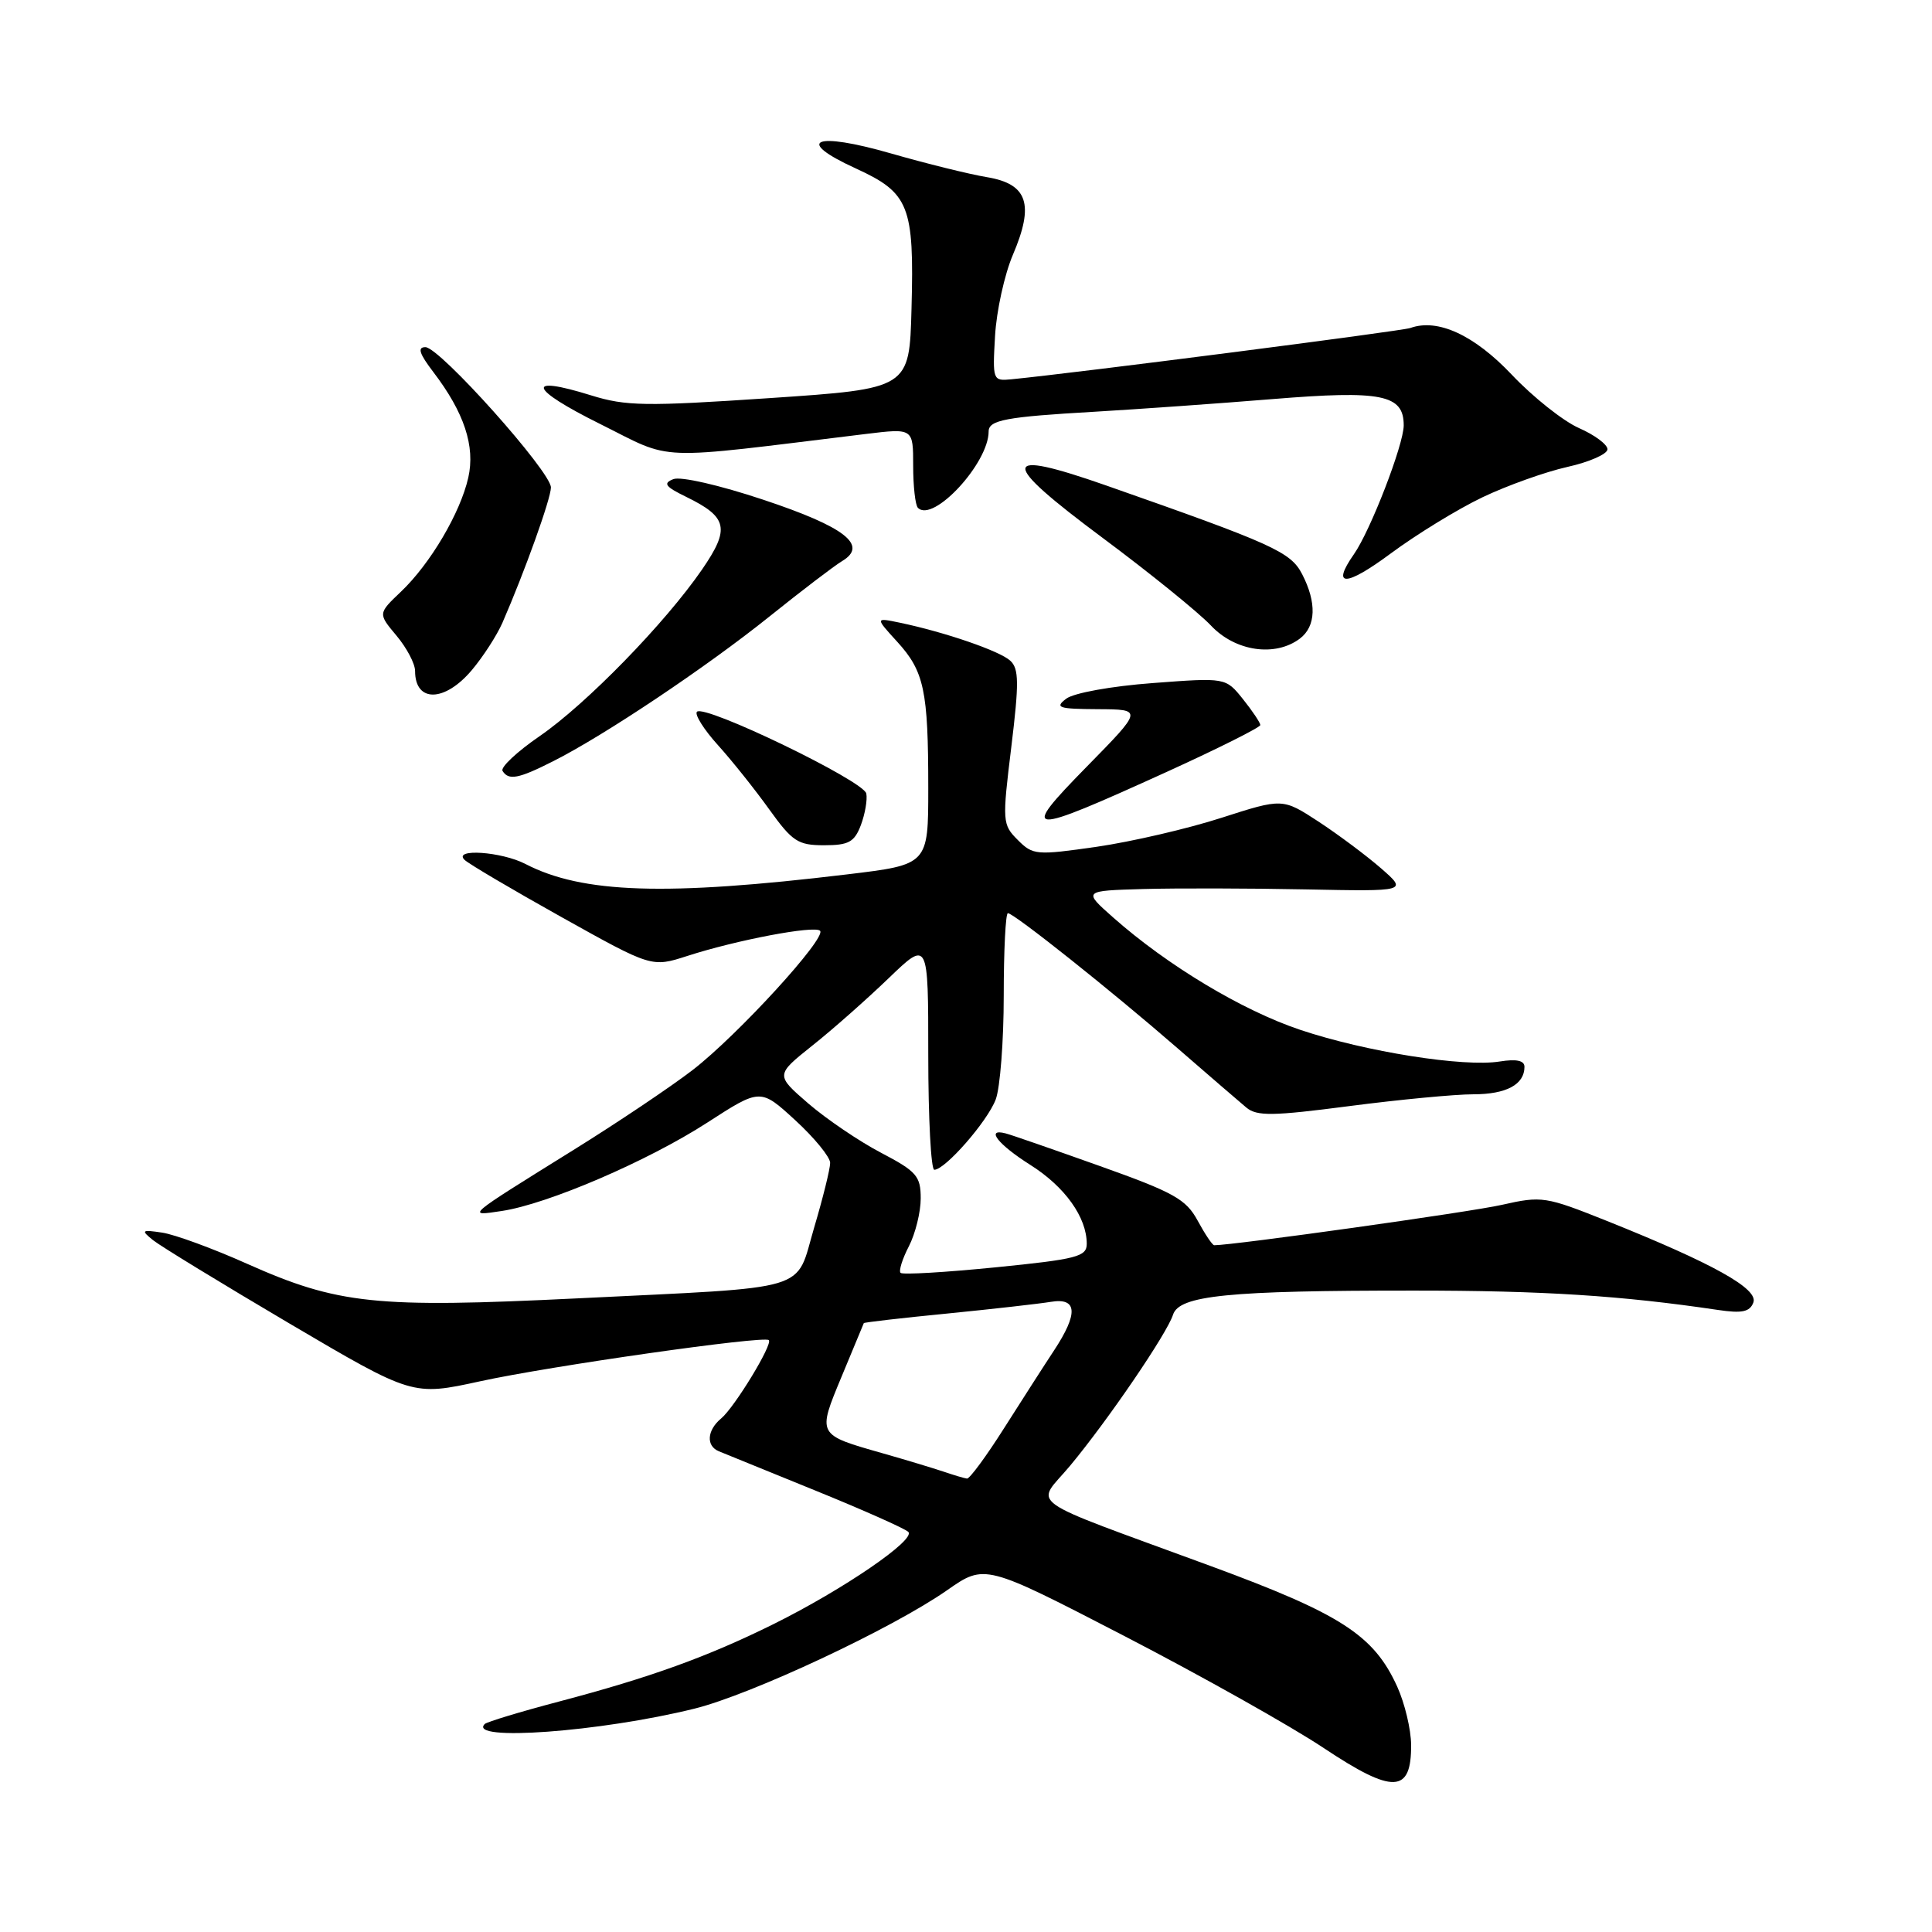 <?xml version="1.0" encoding="UTF-8" standalone="no"?>
<!DOCTYPE svg PUBLIC "-//W3C//DTD SVG 1.1//EN" "http://www.w3.org/Graphics/SVG/1.1/DTD/svg11.dtd" >
<svg xmlns="http://www.w3.org/2000/svg" xmlns:xlink="http://www.w3.org/1999/xlink" version="1.1" viewBox="0 0 256 256">
 <g >
 <path fill="currentColor"
d=" M 186.98 231.21 C 186.97 229.17 186.14 225.70 185.14 223.49 C 182.04 216.67 177.71 213.87 160.43 207.51 C 135.05 198.17 137.22 199.71 141.80 194.21 C 146.82 188.17 154.64 176.70 155.43 174.21 C 156.25 171.65 162.72 171.00 187.40 171.01 C 204.50 171.01 214.87 171.68 227.61 173.57 C 230.83 174.05 231.85 173.84 232.33 172.59 C 233.02 170.77 227.00 167.42 212.95 161.79 C 204.79 158.53 204.31 158.45 199.00 159.65 C 194.83 160.60 163.45 165.00 160.89 165.00 C 160.65 165.00 159.67 163.54 158.70 161.75 C 157.16 158.90 155.55 158.00 145.72 154.50 C 139.55 152.30 133.94 150.35 133.25 150.18 C 130.53 149.47 132.24 151.65 136.53 154.36 C 141.11 157.25 144.00 161.30 144.00 164.81 C 144.00 166.51 142.72 166.85 131.90 167.93 C 125.25 168.59 119.59 168.93 119.33 168.66 C 119.07 168.40 119.56 166.82 120.43 165.14 C 121.29 163.47 122.00 160.61 122.00 158.80 C 122.00 155.84 121.46 155.22 116.75 152.75 C 113.86 151.24 109.53 148.30 107.12 146.23 C 102.75 142.45 102.75 142.45 107.62 138.56 C 110.31 136.43 114.86 132.40 117.75 129.62 C 123.00 124.57 123.00 124.57 123.00 139.78 C 123.00 148.15 123.36 155.00 123.80 155.00 C 125.24 155.00 130.85 148.58 131.94 145.68 C 132.52 144.14 133.00 137.95 133.00 131.93 C 133.00 125.92 133.25 121.00 133.55 121.00 C 134.35 121.00 147.27 131.28 156.00 138.87 C 160.12 142.45 164.24 146.00 165.15 146.76 C 166.55 147.92 168.62 147.89 178.82 146.56 C 185.43 145.70 192.81 145.00 195.22 145.00 C 199.59 145.00 202.00 143.71 202.00 141.36 C 202.00 140.53 200.95 140.30 198.75 140.65 C 193.97 141.43 180.93 139.36 172.29 136.46 C 164.59 133.88 154.69 127.93 147.50 121.57 C 143.50 118.03 143.50 118.03 151.50 117.80 C 155.90 117.68 165.57 117.70 173.00 117.85 C 186.50 118.12 186.50 118.12 183.00 115.06 C 181.07 113.38 177.35 110.60 174.73 108.88 C 169.95 105.76 169.95 105.76 161.83 108.37 C 157.37 109.81 149.94 111.53 145.34 112.20 C 137.32 113.35 136.87 113.32 134.86 111.30 C 132.82 109.26 132.79 108.88 134.00 99.01 C 135.04 90.47 135.02 88.61 133.87 87.55 C 132.48 86.26 125.21 83.76 119.23 82.51 C 115.96 81.83 115.96 81.83 118.88 85.03 C 122.46 88.95 123.00 91.49 123.00 104.41 C 123.00 114.57 123.00 114.57 112.25 115.86 C 88.23 118.75 77.17 118.39 69.62 114.48 C 66.46 112.84 59.99 112.40 61.55 113.93 C 62.07 114.45 67.87 117.87 74.42 121.53 C 86.35 128.19 86.35 128.19 91.07 126.67 C 97.58 124.56 107.93 122.60 108.66 123.33 C 109.58 124.25 97.72 137.20 91.77 141.79 C 88.87 144.02 81.78 148.78 76.00 152.37 C 61.55 161.36 61.76 161.17 66.50 160.46 C 72.60 159.54 85.85 153.84 93.72 148.75 C 100.76 144.20 100.76 144.20 105.38 148.44 C 107.92 150.77 110.00 153.32 110.00 154.09 C 110.00 154.87 109.05 158.72 107.88 162.66 C 105.33 171.29 108.00 170.49 76.50 172.04 C 49.76 173.35 44.79 172.83 32.70 167.44 C 28.19 165.42 23.15 163.58 21.50 163.33 C 18.75 162.92 18.65 163.01 20.28 164.33 C 21.27 165.12 29.40 170.09 38.37 175.38 C 54.67 184.98 54.67 184.98 63.61 183.03 C 72.85 181.01 101.22 176.96 101.87 177.57 C 102.44 178.09 97.33 186.48 95.56 187.95 C 93.68 189.51 93.53 191.59 95.25 192.30 C 95.94 192.59 101.67 194.92 108.00 197.49 C 114.33 200.06 119.88 202.53 120.35 202.98 C 121.41 204.00 111.75 210.61 102.50 215.20 C 93.76 219.53 86.14 222.28 74.12 225.45 C 68.96 226.81 64.51 228.16 64.23 228.44 C 61.89 230.78 79.53 229.49 92.00 226.41 C 99.53 224.55 118.23 215.79 125.50 210.71 C 130.50 207.22 130.50 207.22 149.00 216.79 C 159.18 222.06 171.06 228.73 175.41 231.63 C 184.59 237.74 187.02 237.65 186.98 231.21 Z  M 114.07 109.33 C 114.62 107.86 114.95 105.98 114.79 105.15 C 114.47 103.48 93.37 93.29 92.35 94.31 C 92.01 94.66 93.25 96.65 95.12 98.72 C 97.00 100.80 100.06 104.64 101.93 107.25 C 104.99 111.51 105.74 112.00 109.19 112.00 C 112.45 112.00 113.21 111.59 114.07 109.33 Z  M 154.62 102.27 C 161.43 99.17 167.00 96.38 167.00 96.07 C 166.99 95.76 165.96 94.21 164.70 92.64 C 162.41 89.78 162.41 89.78 152.74 90.51 C 147.25 90.92 142.29 91.82 141.28 92.58 C 139.72 93.77 140.24 93.94 145.47 93.97 C 151.45 94.00 151.45 94.00 143.97 101.62 C 135.00 110.77 135.82 110.82 154.62 102.27 Z  M 73.29 100.87 C 80.06 97.46 93.55 88.43 101.92 81.72 C 106.18 78.30 110.53 74.98 111.58 74.35 C 115.09 72.25 111.97 69.82 101.15 66.22 C 95.33 64.28 90.19 63.10 89.22 63.49 C 87.82 64.04 88.14 64.48 90.91 65.83 C 96.44 68.53 96.76 70.03 93.02 75.47 C 88.14 82.56 77.70 93.28 71.51 97.54 C 68.51 99.60 66.30 101.67 66.59 102.15 C 67.39 103.44 68.69 103.20 73.29 100.87 Z  M 62.53 88.78 C 64.02 87.01 65.84 84.19 66.57 82.53 C 69.51 75.79 73.00 66.07 73.00 64.59 C 73.00 62.50 58.25 46.00 56.37 46.00 C 55.28 46.00 55.56 46.86 57.42 49.30 C 61.51 54.66 62.99 59.13 62.05 63.29 C 60.99 67.97 57.02 74.70 53.13 78.40 C 50.08 81.30 50.08 81.30 52.54 84.23 C 53.89 85.84 55.00 87.94 55.00 88.91 C 55.00 93.13 58.93 93.06 62.53 88.78 Z  M 172.25 84.61 C 174.38 82.99 174.49 79.85 172.54 76.08 C 171.02 73.13 168.71 72.09 146.61 64.34 C 132.42 59.37 132.31 61.01 146.13 71.29 C 152.38 75.94 158.82 81.16 160.44 82.87 C 163.67 86.32 168.97 87.09 172.25 84.61 Z  M 196.44 65.89 C 199.71 64.33 204.78 62.52 207.69 61.87 C 210.61 61.22 213.00 60.16 213.00 59.53 C 213.00 58.90 211.30 57.63 209.22 56.72 C 207.14 55.80 203.13 52.62 200.32 49.65 C 195.33 44.38 190.50 42.16 186.88 43.46 C 185.75 43.87 142.65 49.41 134.00 50.26 C 131.55 50.50 131.51 50.38 131.85 44.50 C 132.04 41.20 133.10 36.37 134.21 33.77 C 137.08 27.05 136.18 24.37 130.75 23.47 C 128.41 23.08 122.72 21.67 118.09 20.34 C 107.89 17.40 105.17 18.56 113.42 22.33 C 120.47 25.56 121.15 27.26 120.78 40.90 C 120.50 51.50 120.50 51.50 102.00 52.75 C 85.52 53.86 82.94 53.82 78.33 52.39 C 69.51 49.64 70.08 51.49 79.50 56.17 C 89.45 61.12 86.12 60.99 114.75 57.50 C 121.00 56.74 121.00 56.74 121.00 61.70 C 121.00 64.43 121.28 66.95 121.63 67.29 C 123.65 69.32 131.00 61.38 131.00 57.17 C 131.00 55.66 133.30 55.23 145.00 54.56 C 150.78 54.22 161.41 53.47 168.63 52.88 C 183.09 51.70 186.00 52.28 186.00 56.36 C 186.00 58.91 181.59 70.32 179.40 73.44 C 176.35 77.80 178.30 77.77 184.25 73.36 C 187.69 70.81 193.17 67.45 196.44 65.89 Z  M 125.00 194.99 C 123.62 194.53 120.03 193.44 117.00 192.58 C 108.22 190.08 108.28 190.20 111.54 182.35 C 113.10 178.58 114.42 175.42 114.46 175.32 C 114.50 175.22 119.47 174.64 125.52 174.05 C 131.56 173.45 137.74 172.75 139.25 172.50 C 142.76 171.92 142.90 174.03 139.66 178.95 C 138.37 180.90 135.40 185.54 133.04 189.25 C 130.69 192.96 128.48 195.96 128.13 195.92 C 127.78 195.88 126.38 195.46 125.00 194.99 Z "/>
</g>
</svg>